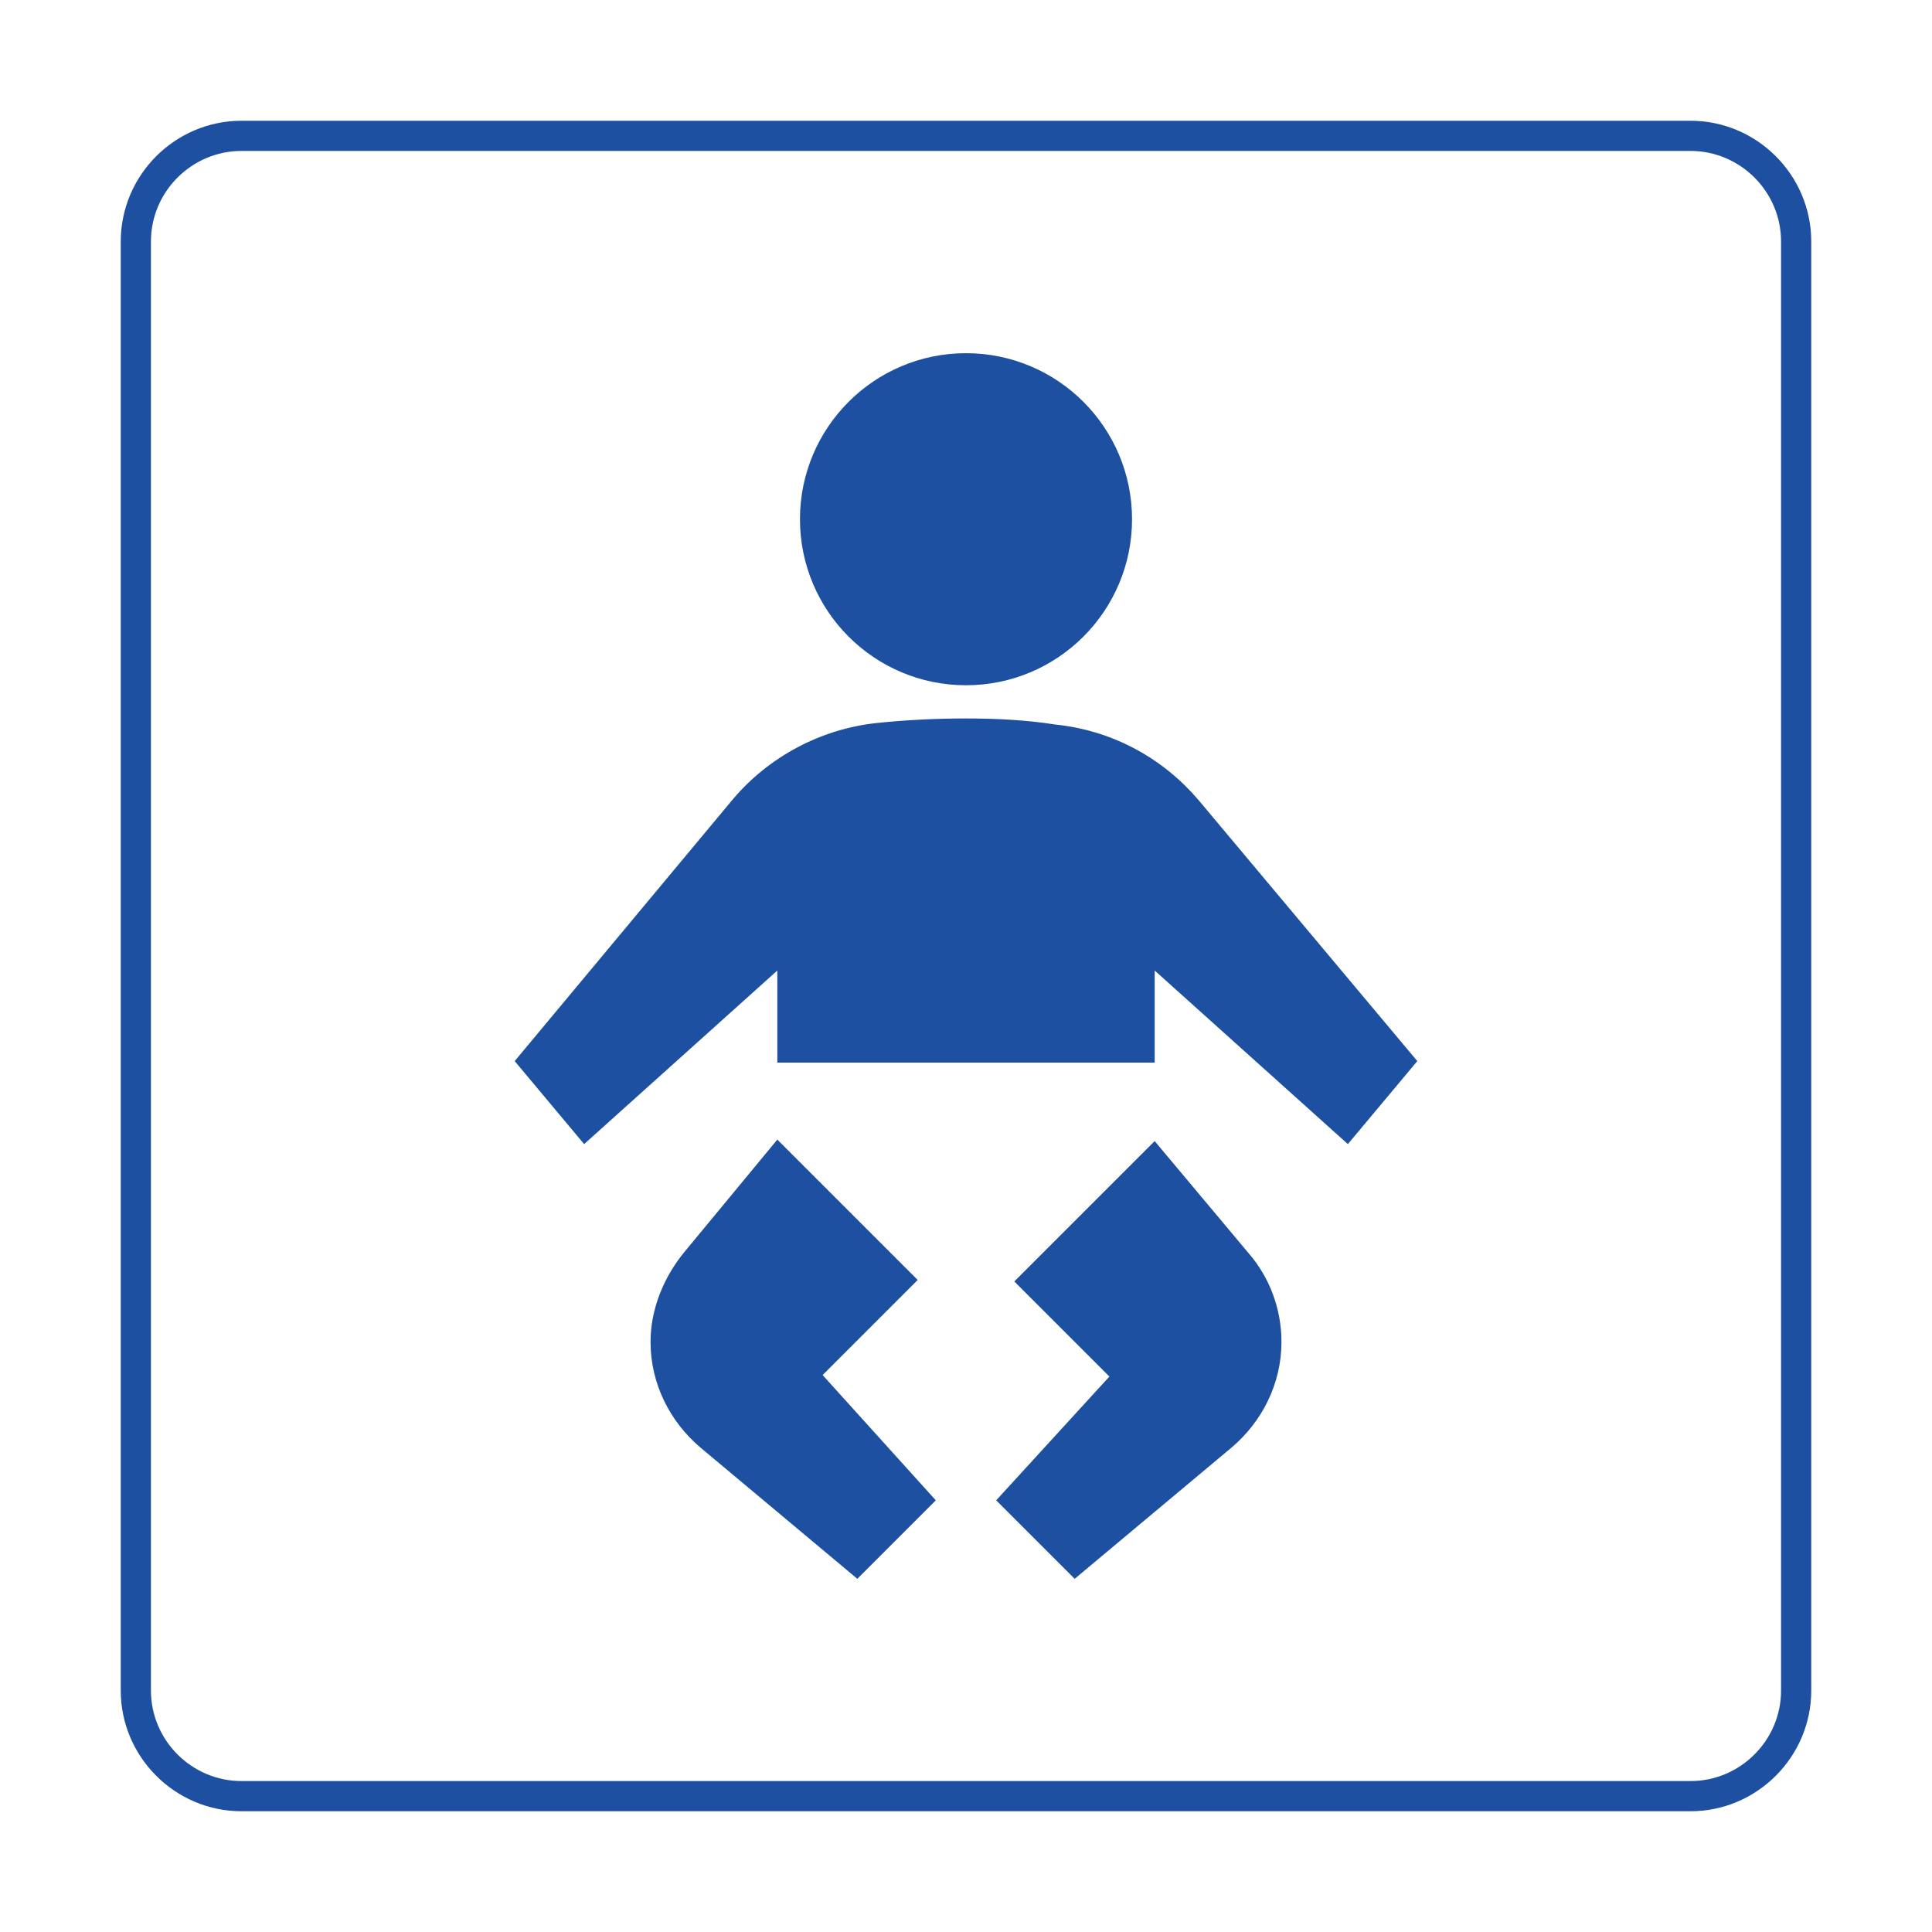 <?xml version="1.0" encoding="utf-8"?>
<!-- Generator: Adobe Illustrator 18.1.1, SVG Export Plug-In . SVG Version: 6.00 Build 0)  -->
<!DOCTYPE svg PUBLIC "-//W3C//DTD SVG 1.1//EN" "http://www.w3.org/Graphics/SVG/1.1/DTD/svg11.dtd">
<svg version="1.1" id="レイヤー_1" xmlns="http://www.w3.org/2000/svg" xmlns:xlink="http://www.w3.org/1999/xlink" x="0px"
	 y="0px" viewBox="0 0 128 128" enable-background="new 0 0 128 128" xml:space="preserve">
<g>
	<g>
		<path fill="#1E50A2" d="M112,10c3.3,0,6,2.7,6,6v96c0,3.3-2.7,6-6,6H16c-3.3,0-6-2.7-6-6V16c0-3.3,2.7-6,6-6H112 M112,8H16
			c-4.4,0-8,3.6-8,8v96c0,4.4,3.6,8,8,8h96c4.4,0,8-3.6,8-8V16C120,11.6,116.4,8,112,8L112,8z"/>
	</g>
	<g>
		<path fill="#1E50A2" d="M76.5,75.6l-9.3,9.3l6.3,6.3L66,99.4l5.2,5.2l10.4-8.7c2-1.7,3.3-4.2,3.3-7c0-2.2-0.8-4.3-2.2-5.9
			L76.5,75.6z"/>
		<path fill="#1E50A2" d="M60.8,84.8l-9.3-9.3L45.3,83c-1.3,1.6-2.2,3.7-2.2,5.9c0,2.8,1.3,5.3,3.3,7l10.4,8.7l5.2-5.2l-7.5-8.3
			L60.8,84.8z"/>
		<path fill="#1E50A2" d="M79.4,53c-2.3-2.7-5.6-4.6-9.5-5C68,47.7,66,47.6,64,47.6c-2,0-4,0.1-5.9,0.3c-3.8,0.4-7.2,2.3-9.5,5
			L34.1,70.3l4.6,5.5l12.8-11.5v6.1h25v-6.1l12.8,11.5l4.6-5.5L79.4,53z"/>
		<circle fill="#1E50A2" cx="64" cy="34.4" r="11"/>
	</g>
</g>
</svg>
